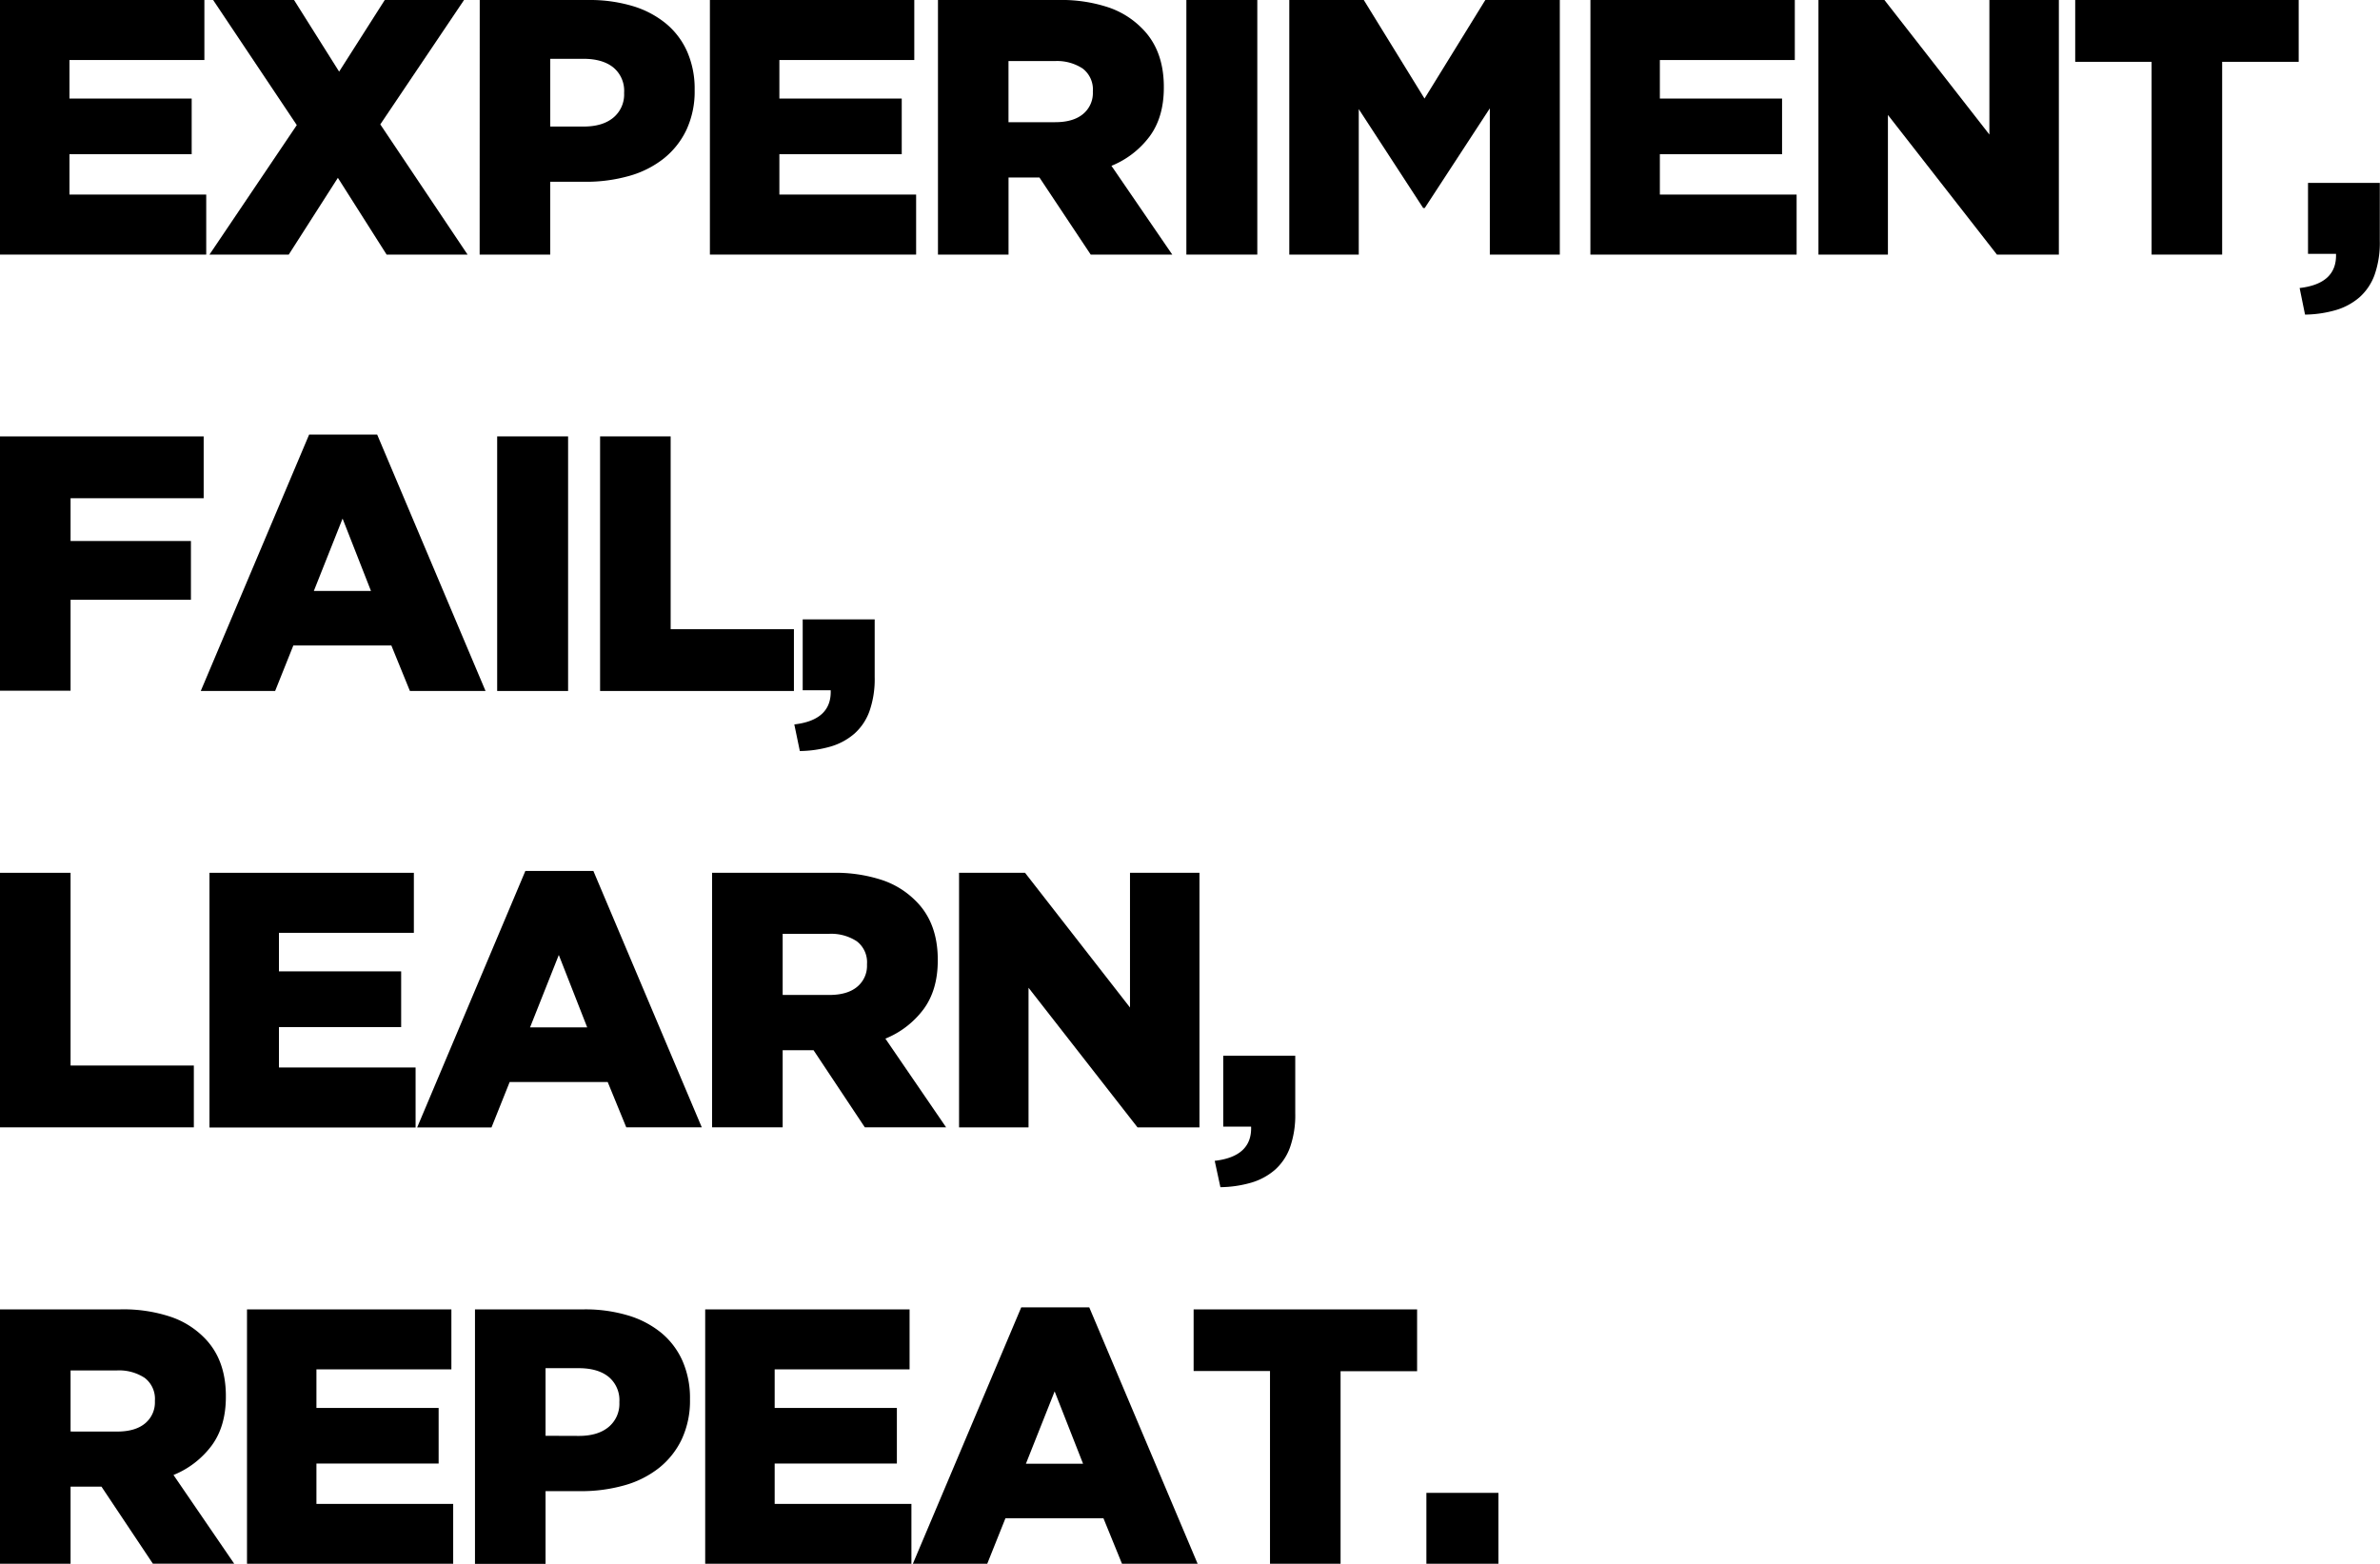<svg xmlns="http://www.w3.org/2000/svg" viewBox="0 0 607.05 398.89"><title>side_text</title><g id="Layer_2" data-name="Layer 2"><g id="Layer_1-2" data-name="Layer 1"><path d="M0,0H52.13V15.31H17.72v9.83H48.89V39.33H17.72v10.3H52.6V64.94H0Z"/><path d="M75.7,31.91,54.36,0H75l11.5,18.27L98.14,0h20.22L97,31.73l22.26,33.21H98.61L86.18,45.36,73.65,64.94H53.43Z"/><path d="M122.36,0h27.83a38,38,0,0,1,11.13,1.53A24.35,24.35,0,0,1,169.85,6a19.55,19.55,0,0,1,5.43,7.19,23.48,23.48,0,0,1,1.9,9.65V23a23.16,23.16,0,0,1-2.09,10.11,20.7,20.7,0,0,1-5.8,7.33,25.13,25.13,0,0,1-8.86,4.45,40.21,40.21,0,0,1-11.18,1.48h-8.91V64.94h-18Zm26.53,32.28q4.82,0,7.56-2.28a7.66,7.66,0,0,0,2.74-6.2v-.19a7.7,7.7,0,0,0-2.74-6.39Q153.71,15,148.79,15h-8.44V32.28Z"/><path d="M181.07,0h52.13V15.31H198.79v9.83H230V39.33H198.79v10.3h34.88V64.94h-52.6Z"/><path d="M239.24,0h30.71a38.05,38.05,0,0,1,12.71,1.86,21.76,21.76,0,0,1,8.44,5.19q5.75,5.57,5.75,15.12v.19q0,7.51-3.62,12.43a22.88,22.88,0,0,1-9.74,7.51L299,64.94H278.2L265.12,45.27h-7.88V64.94h-18Zm29.87,31.17q4.64,0,7.14-2.09a6.93,6.93,0,0,0,2.5-5.61v-.19a6.72,6.72,0,0,0-2.6-5.8,11.89,11.89,0,0,0-7.14-1.9H257.23V31.17Z"/><path d="M302.6,0h18.09V64.94H302.6Z"/><path d="M328.85,0h19l15.49,25.14L378.85,0h19V64.94H380V27.64L363.4,53.06H363L346.57,27.83V64.94H328.85Z"/><path d="M405.66,0h52.13V15.31H423.37v9.83h31.17V39.33H423.37v10.3h34.88V64.94h-52.6Z"/><path d="M463.82,0h16.83l26.77,34.32V0h17.72V64.94h-15.8l-27.8-35.62V64.94H463.82Z"/><path d="M548.79,15.77H529.31V0h57V15.77H566.79V64.94h-18Z"/><path d="M586.55,73.47q9.55-1.11,9.28-8.72h-7.14V46.66H607V61.41a24.64,24.64,0,0,1-1.34,8.72,14,14,0,0,1-3.85,5.71,16.2,16.2,0,0,1-6,3.25,29.41,29.41,0,0,1-7.88,1.16Z"/><path d="M0,111.32H51.95v15.77H18V138H48.7v15H18v23.19H0Z"/><path d="M78.85,110.85H96.2l27.64,65.4H104.55l-4.73-11.6h-25l-4.64,11.6H51.21Zm15.77,39.89-7.24-18.46-7.33,18.46Z"/><path d="M126.81,111.32H144.9v64.94H126.81Z"/><path d="M153.06,111.32h18v49.17H202.5v15.77H153.06Z"/><path d="M202.6,184.79q9.55-1.11,9.28-8.72h-7.14V158H223.1v14.75a24.63,24.63,0,0,1-1.35,8.72,14,14,0,0,1-3.85,5.7,16.21,16.21,0,0,1-6,3.25,29.43,29.43,0,0,1-7.89,1.16Z"/><path d="M0,222.64H18V271.8H49.44v15.77H0Z"/><path d="M53.43,222.64h52.13v15.31H71.15v9.83h31.17V262H71.15v10.3H106v15.31H53.43Z"/><path d="M134,222.17h17.35L179,287.57H159.74L155,276H130l-4.64,11.6H106.4Zm15.77,39.89-7.24-18.46-7.33,18.46Z"/><path d="M181.63,222.64h30.71A38.05,38.05,0,0,1,225,224.49a21.77,21.77,0,0,1,8.44,5.19q5.75,5.57,5.75,15.12V245q0,7.51-3.62,12.43a22.88,22.88,0,0,1-9.74,7.51l15.49,22.63H220.59l-13.08-19.67h-7.88v19.67h-18ZM211.5,253.8q4.64,0,7.14-2.09a6.93,6.93,0,0,0,2.5-5.61v-.19a6.72,6.72,0,0,0-2.6-5.8,11.89,11.89,0,0,0-7.14-1.9H199.63V253.8Z"/><path d="M244.62,222.64h16.83L288.22,257V222.64h17.72v64.94h-15.8l-27.8-35.62v35.62H244.62Z"/><path d="M309.83,296.11q9.55-1.11,9.28-8.72H312V269.3h18.37V284a24.63,24.63,0,0,1-1.35,8.72,14,14,0,0,1-3.85,5.7,16.21,16.21,0,0,1-6,3.25,29.43,29.43,0,0,1-7.89,1.16Z"/><path d="M0,334H30.71a38.05,38.05,0,0,1,12.71,1.86A21.77,21.77,0,0,1,51.86,341q5.75,5.57,5.75,15.12v.19q0,7.51-3.62,12.43a22.88,22.88,0,0,1-9.74,7.51l15.49,22.63H39L25.88,379.22H18v19.67H0Zm29.87,31.17q4.64,0,7.14-2.09a6.93,6.93,0,0,0,2.5-5.61v-.19a6.72,6.72,0,0,0-2.6-5.8,11.89,11.89,0,0,0-7.14-1.9H18v15.58Z"/><path d="M63,334h52.13v15.31H80.71v9.83h31.17v14.19H80.71v10.3h34.88v15.31H63Z"/><path d="M121.15,334H149a38,38,0,0,1,11.13,1.53,24.35,24.35,0,0,1,8.53,4.45,19.55,19.55,0,0,1,5.43,7.19,23.48,23.48,0,0,1,1.9,9.65V357a23.16,23.16,0,0,1-2.09,10.11,20.71,20.71,0,0,1-5.8,7.33,25.11,25.11,0,0,1-8.86,4.45,40.19,40.19,0,0,1-11.18,1.48h-8.91v18.55h-18Zm26.53,32.28q4.82,0,7.56-2.28a7.66,7.66,0,0,0,2.74-6.2v-.19a7.7,7.7,0,0,0-2.74-6.39Q152.5,349,147.59,349h-8.44v17.25Z"/><path d="M179.87,334H232v15.31H197.59v9.83h31.17v14.19H197.59v10.3h34.88v15.31h-52.6Z"/><path d="M260.48,333.49h17.35l27.64,65.4H286.18l-4.73-11.6h-25l-4.64,11.6H232.84Zm15.77,39.89L269,354.92l-7.33,18.46Z"/><path d="M323.93,349.72H304.45V334h57v15.77H341.93v49.17h-18Z"/><path d="M363.82,380.8h18.37v18.09H363.82Z"/></g></g></svg>